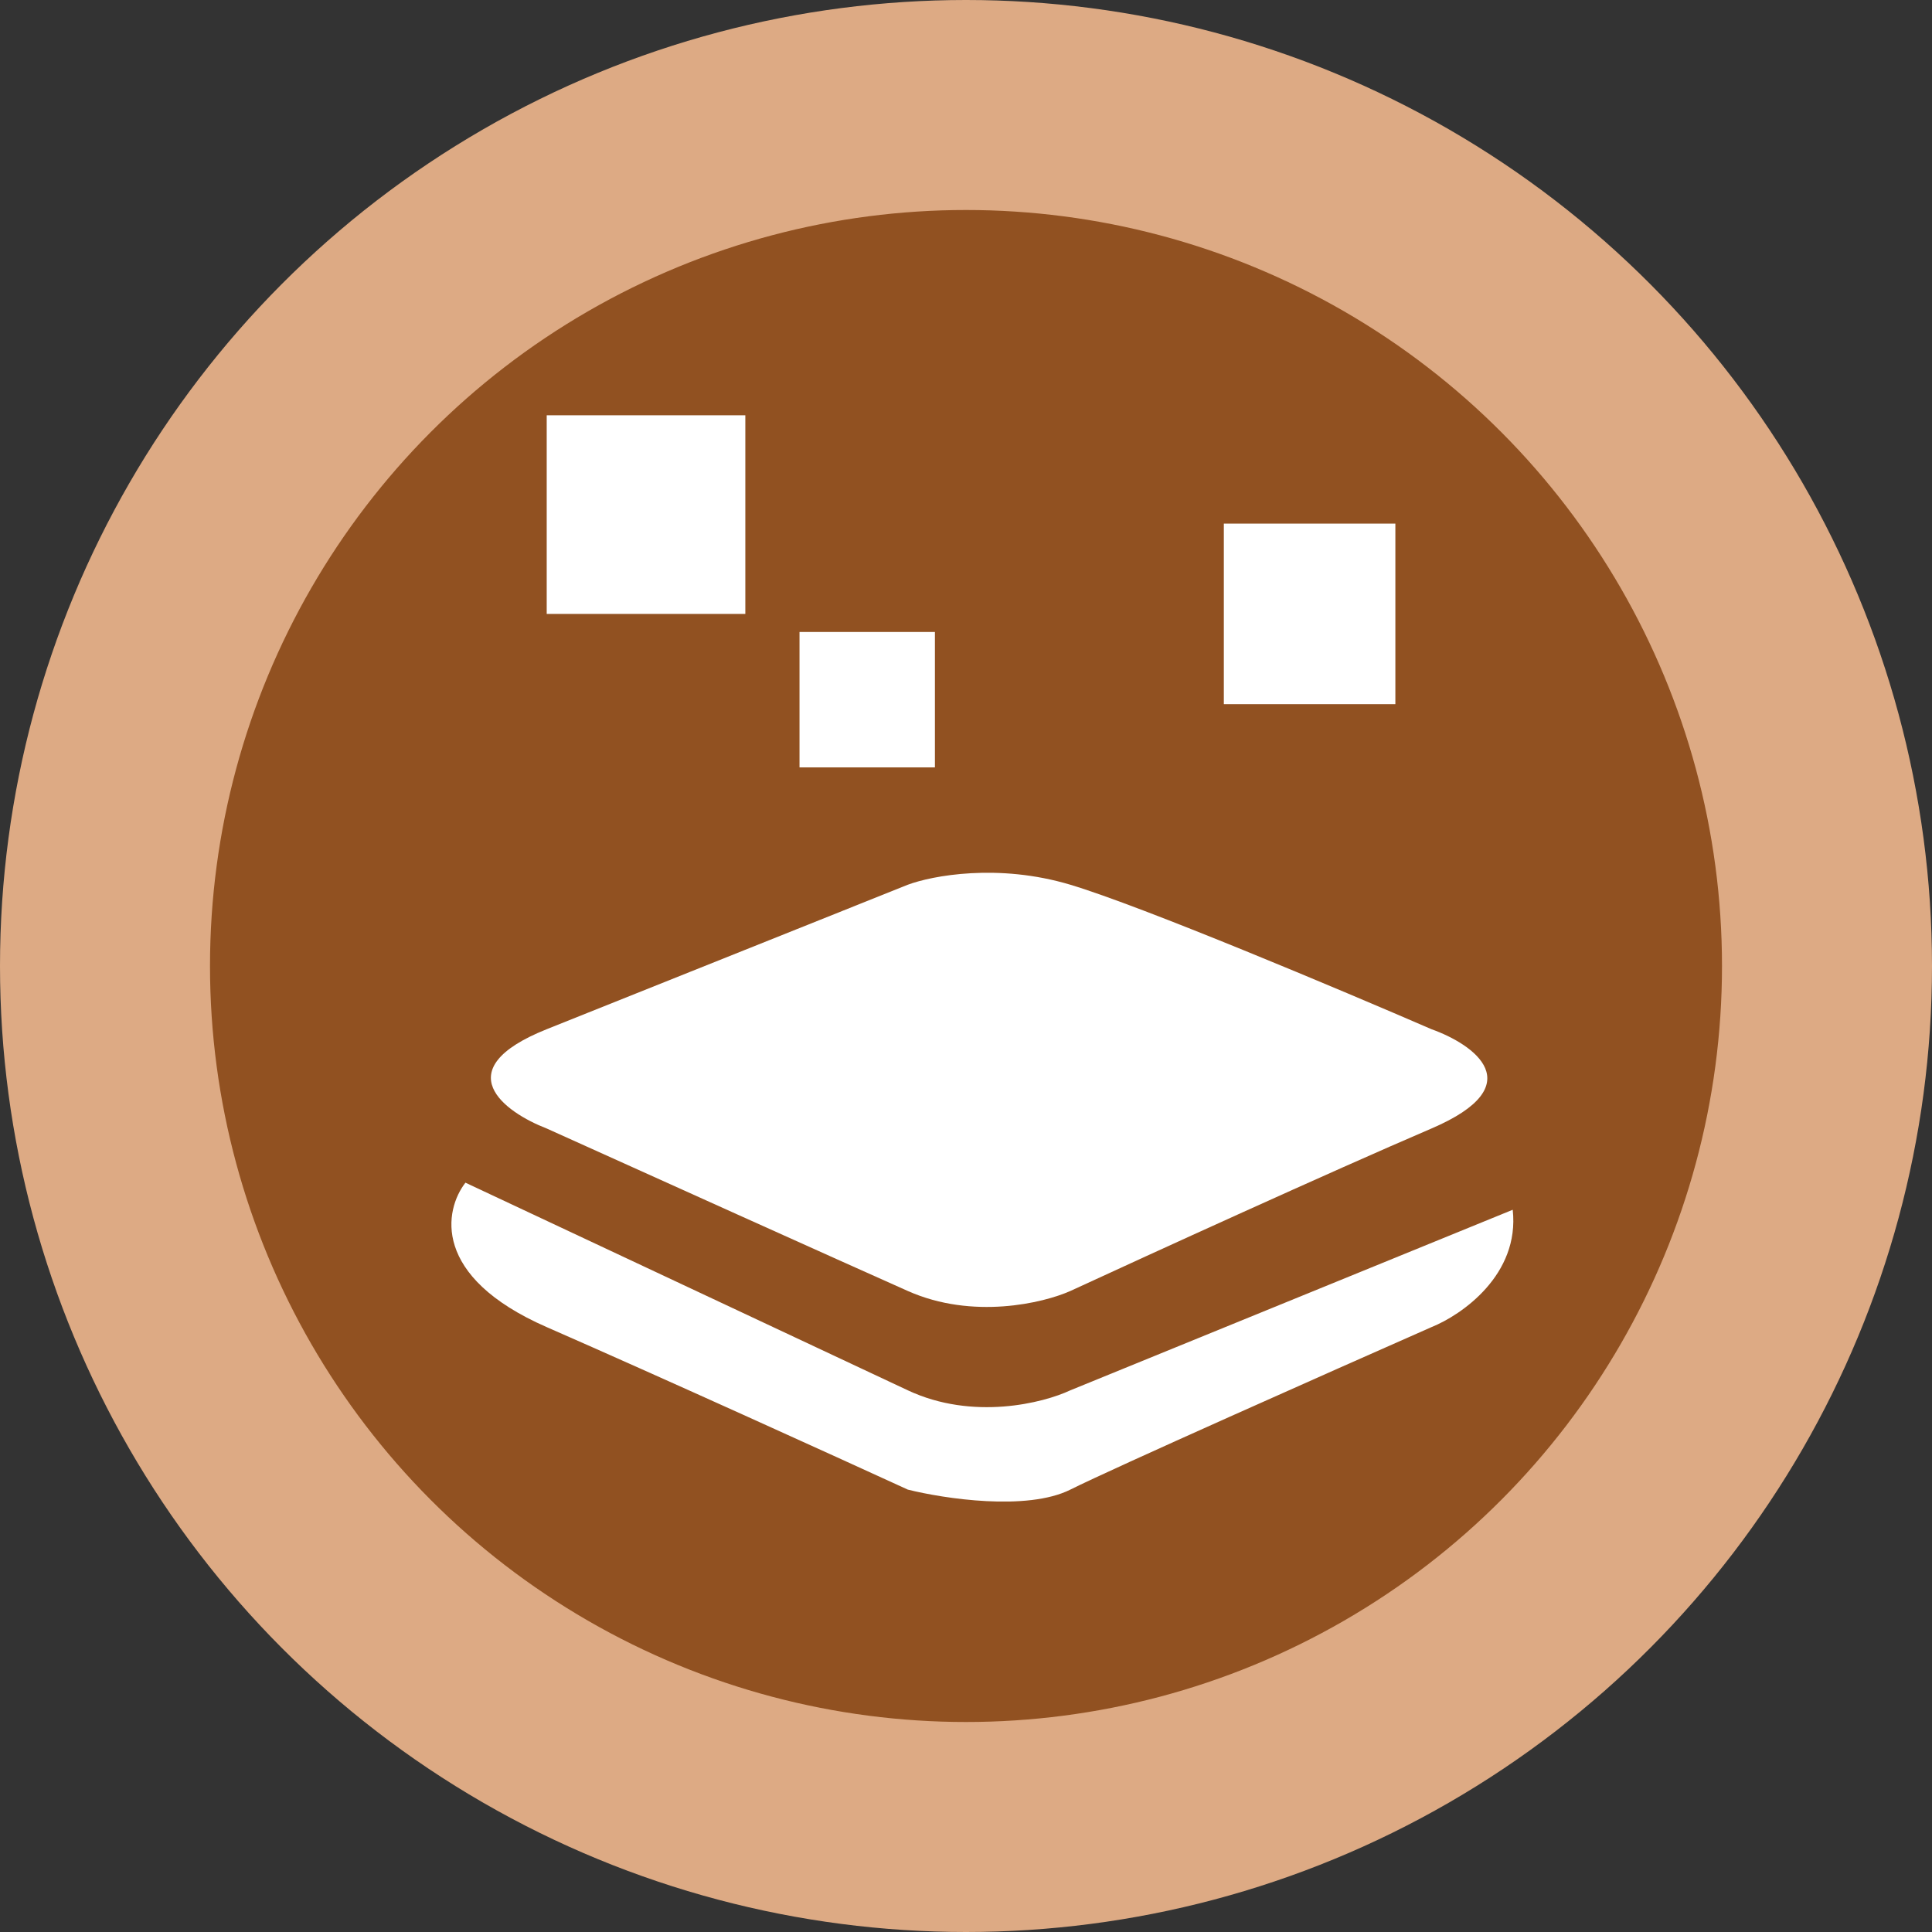 <svg width="46" height="46" viewBox="0 0 46 46" fill="none" xmlns="http://www.w3.org/2000/svg">
<rect x="0" y="0" width="46" height="46" fill="#333333" stroke="none"/>
<circle cx="23" cy="23" r="20.5" fill="#915121" stroke="#DDAA84" stroke-width="5"/>
<path d="M21.615 21.065L13.017 24.505C10.61 25.468 12.014 26.482 13.017 26.869C15.238 27.872 20.068 30.05 21.615 30.738C23.163 31.426 24.84 31.025 25.484 30.738C27.347 29.878 31.675 27.901 34.083 26.869C36.49 25.837 35.086 24.863 34.083 24.505C31.933 23.573 27.204 21.581 25.484 21.065C23.765 20.549 22.189 20.85 21.615 21.065Z" fill="white"/>
<path d="M11.082 28.159L21.615 33.103C23.163 33.829 24.84 33.406 25.484 33.103L36.017 28.804C36.189 30.351 34.799 31.311 34.083 31.598C31.646 32.673 26.516 34.951 25.484 35.467C24.453 35.983 22.475 35.682 21.615 35.467C19.896 34.679 15.768 32.802 13.017 31.598C10.266 30.394 10.581 28.804 11.082 28.159Z" fill="white"/>
<path d="M13.017 14.617V9.888H17.746V14.617H13.017Z" fill="white"/>
<path d="M19.036 18.271V15.047H22.26V18.271H19.036Z" fill="white"/>
<path d="M29.139 16.766V12.467H33.223V16.766H29.139Z" fill="white"/>
</svg>
